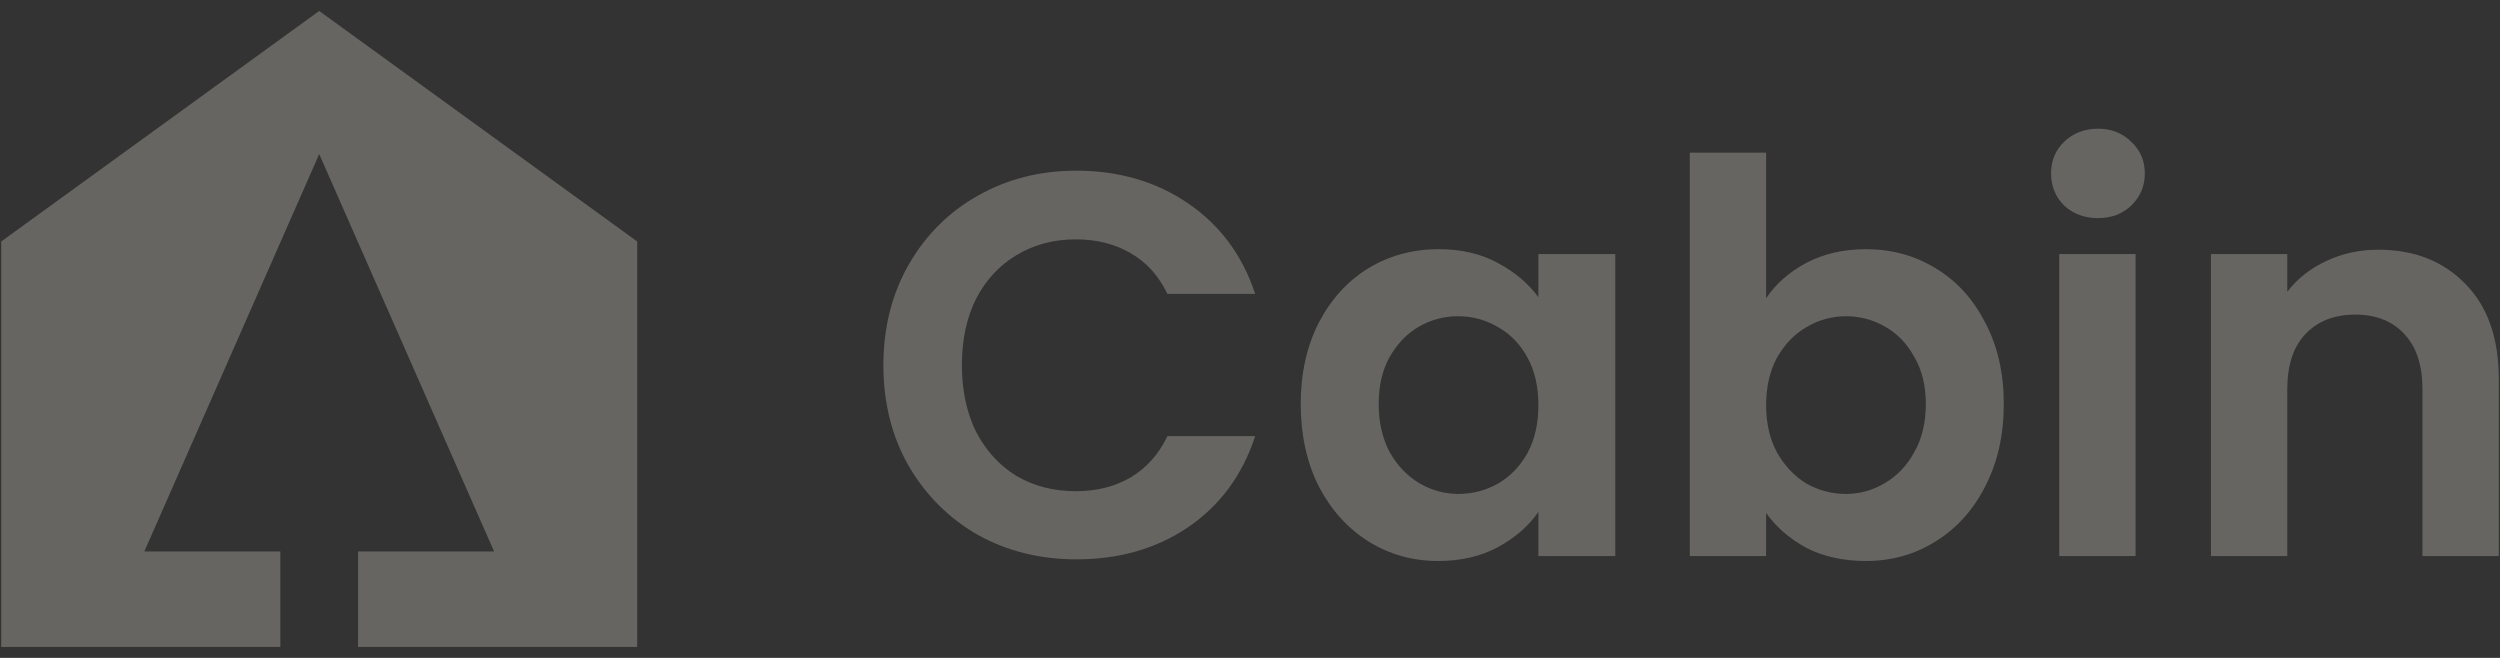 <svg width="114" height="30" viewBox="0 0 114 30" fill="none" xmlns="http://www.w3.org/2000/svg">
<rect x="0" y="0" width="114" height="30" fill="#333333" stroke="none"/>
<path d="M40.283 16.657C40.283 14.95 40.665 13.426 41.427 12.084C42.206 10.725 43.258 9.672 44.584 8.927C45.926 8.164 47.426 7.783 49.083 7.783C51.022 7.783 52.72 8.28 54.179 9.275C55.637 10.269 56.656 11.644 57.236 13.401H53.234C52.836 12.572 52.273 11.951 51.544 11.537C50.831 11.122 50.003 10.915 49.058 10.915C48.047 10.915 47.144 11.155 46.349 11.636C45.57 12.1 44.957 12.763 44.509 13.625C44.078 14.486 43.863 15.497 43.863 16.657C43.863 17.801 44.078 18.811 44.509 19.69C44.957 20.552 45.57 21.223 46.349 21.703C47.144 22.167 48.047 22.399 49.058 22.399C50.003 22.399 50.831 22.192 51.544 21.778C52.273 21.347 52.836 20.717 53.234 19.889H57.236C56.656 21.662 55.637 23.046 54.179 24.04C52.737 25.017 51.038 25.506 49.083 25.506C47.426 25.506 45.926 25.134 44.584 24.388C43.258 23.625 42.206 22.573 41.427 21.231C40.665 19.889 40.283 18.364 40.283 16.657Z" fill="#FFFEF1" fill-opacity="0.25"/>
<path d="M59.313 18.422C59.313 17.03 59.587 15.796 60.134 14.718C60.697 13.641 61.451 12.813 62.396 12.233C63.357 11.653 64.426 11.363 65.602 11.363C66.63 11.363 67.525 11.57 68.287 11.984C69.066 12.398 69.687 12.92 70.151 13.55V11.586H73.656V25.357H70.151V23.344C69.704 23.99 69.082 24.529 68.287 24.959C67.508 25.374 66.605 25.581 65.578 25.581C64.418 25.581 63.357 25.283 62.396 24.686C61.451 24.09 60.697 23.253 60.134 22.175C59.587 21.082 59.313 19.831 59.313 18.422ZM70.151 18.472C70.151 17.627 69.986 16.906 69.654 16.309C69.323 15.696 68.875 15.232 68.312 14.917C67.748 14.586 67.144 14.42 66.497 14.42C65.851 14.42 65.254 14.578 64.707 14.892C64.161 15.207 63.713 15.671 63.365 16.284C63.034 16.881 62.868 17.593 62.868 18.422C62.868 19.251 63.034 19.98 63.365 20.61C63.713 21.223 64.161 21.695 64.707 22.026C65.271 22.358 65.868 22.523 66.497 22.523C67.144 22.523 67.748 22.366 68.312 22.051C68.875 21.72 69.323 21.256 69.654 20.659C69.986 20.046 70.151 19.317 70.151 18.472Z" fill="#FFFEF1" fill-opacity="0.25"/>
<path d="M80.535 13.6C80.982 12.937 81.596 12.398 82.374 11.984C83.17 11.57 84.073 11.363 85.084 11.363C86.26 11.363 87.321 11.653 88.266 12.233C89.227 12.813 89.981 13.641 90.528 14.718C91.091 15.779 91.373 17.014 91.373 18.422C91.373 19.831 91.091 21.082 90.528 22.175C89.981 23.253 89.227 24.09 88.266 24.686C87.321 25.283 86.26 25.581 85.084 25.581C84.056 25.581 83.153 25.382 82.374 24.984C81.612 24.57 80.999 24.04 80.535 23.393V25.357H77.055V6.963H80.535V13.6ZM87.818 18.422C87.818 17.593 87.644 16.881 87.296 16.284C86.965 15.671 86.517 15.207 85.954 14.892C85.407 14.578 84.81 14.42 84.164 14.42C83.534 14.42 82.938 14.586 82.374 14.917C81.828 15.232 81.38 15.696 81.032 16.309C80.701 16.922 80.535 17.643 80.535 18.472C80.535 19.3 80.701 20.021 81.032 20.634C81.38 21.247 81.828 21.72 82.374 22.051C82.938 22.366 83.534 22.523 84.164 22.523C84.81 22.523 85.407 22.358 85.954 22.026C86.517 21.695 86.965 21.223 87.296 20.61C87.644 19.996 87.818 19.267 87.818 18.422Z" fill="#FFFEF1" fill-opacity="0.25"/>
<path d="M95.666 9.946C95.053 9.946 94.54 9.755 94.125 9.374C93.728 8.976 93.529 8.487 93.529 7.907C93.529 7.327 93.728 6.847 94.125 6.466C94.54 6.068 95.053 5.869 95.666 5.869C96.279 5.869 96.785 6.068 97.183 6.466C97.597 6.847 97.804 7.327 97.804 7.907C97.804 8.487 97.597 8.976 97.183 9.374C96.785 9.755 96.279 9.946 95.666 9.946ZM97.382 11.586V25.357H93.901V11.586H97.382Z" fill="#FFFEF1" fill-opacity="0.25"/>
<path d="M108.451 11.387C110.091 11.387 111.417 11.909 112.428 12.954C113.439 13.981 113.944 15.423 113.944 17.279V25.357H110.464V17.751C110.464 16.657 110.191 15.82 109.644 15.24C109.097 14.644 108.351 14.345 107.407 14.345C106.446 14.345 105.683 14.644 105.12 15.24C104.573 15.82 104.3 16.657 104.3 17.751V25.357H100.82V11.586H104.3V13.302C104.764 12.705 105.352 12.241 106.065 11.909C106.794 11.562 107.589 11.387 108.451 11.387Z" fill="#FFFEF1" fill-opacity="0.25"/>
<path fill-rule="evenodd" clip-rule="evenodd" d="M0.056 11.012L14.556 0.5L29.056 11.012V29.5H16.328V25.148H22.531L14.556 7.025L6.581 25.148H12.784V29.5H0.056V11.012ZM12.784 29.5H16.328H12.784Z" fill="#FFFEF1" fill-opacity="0.25"/>
</svg>
